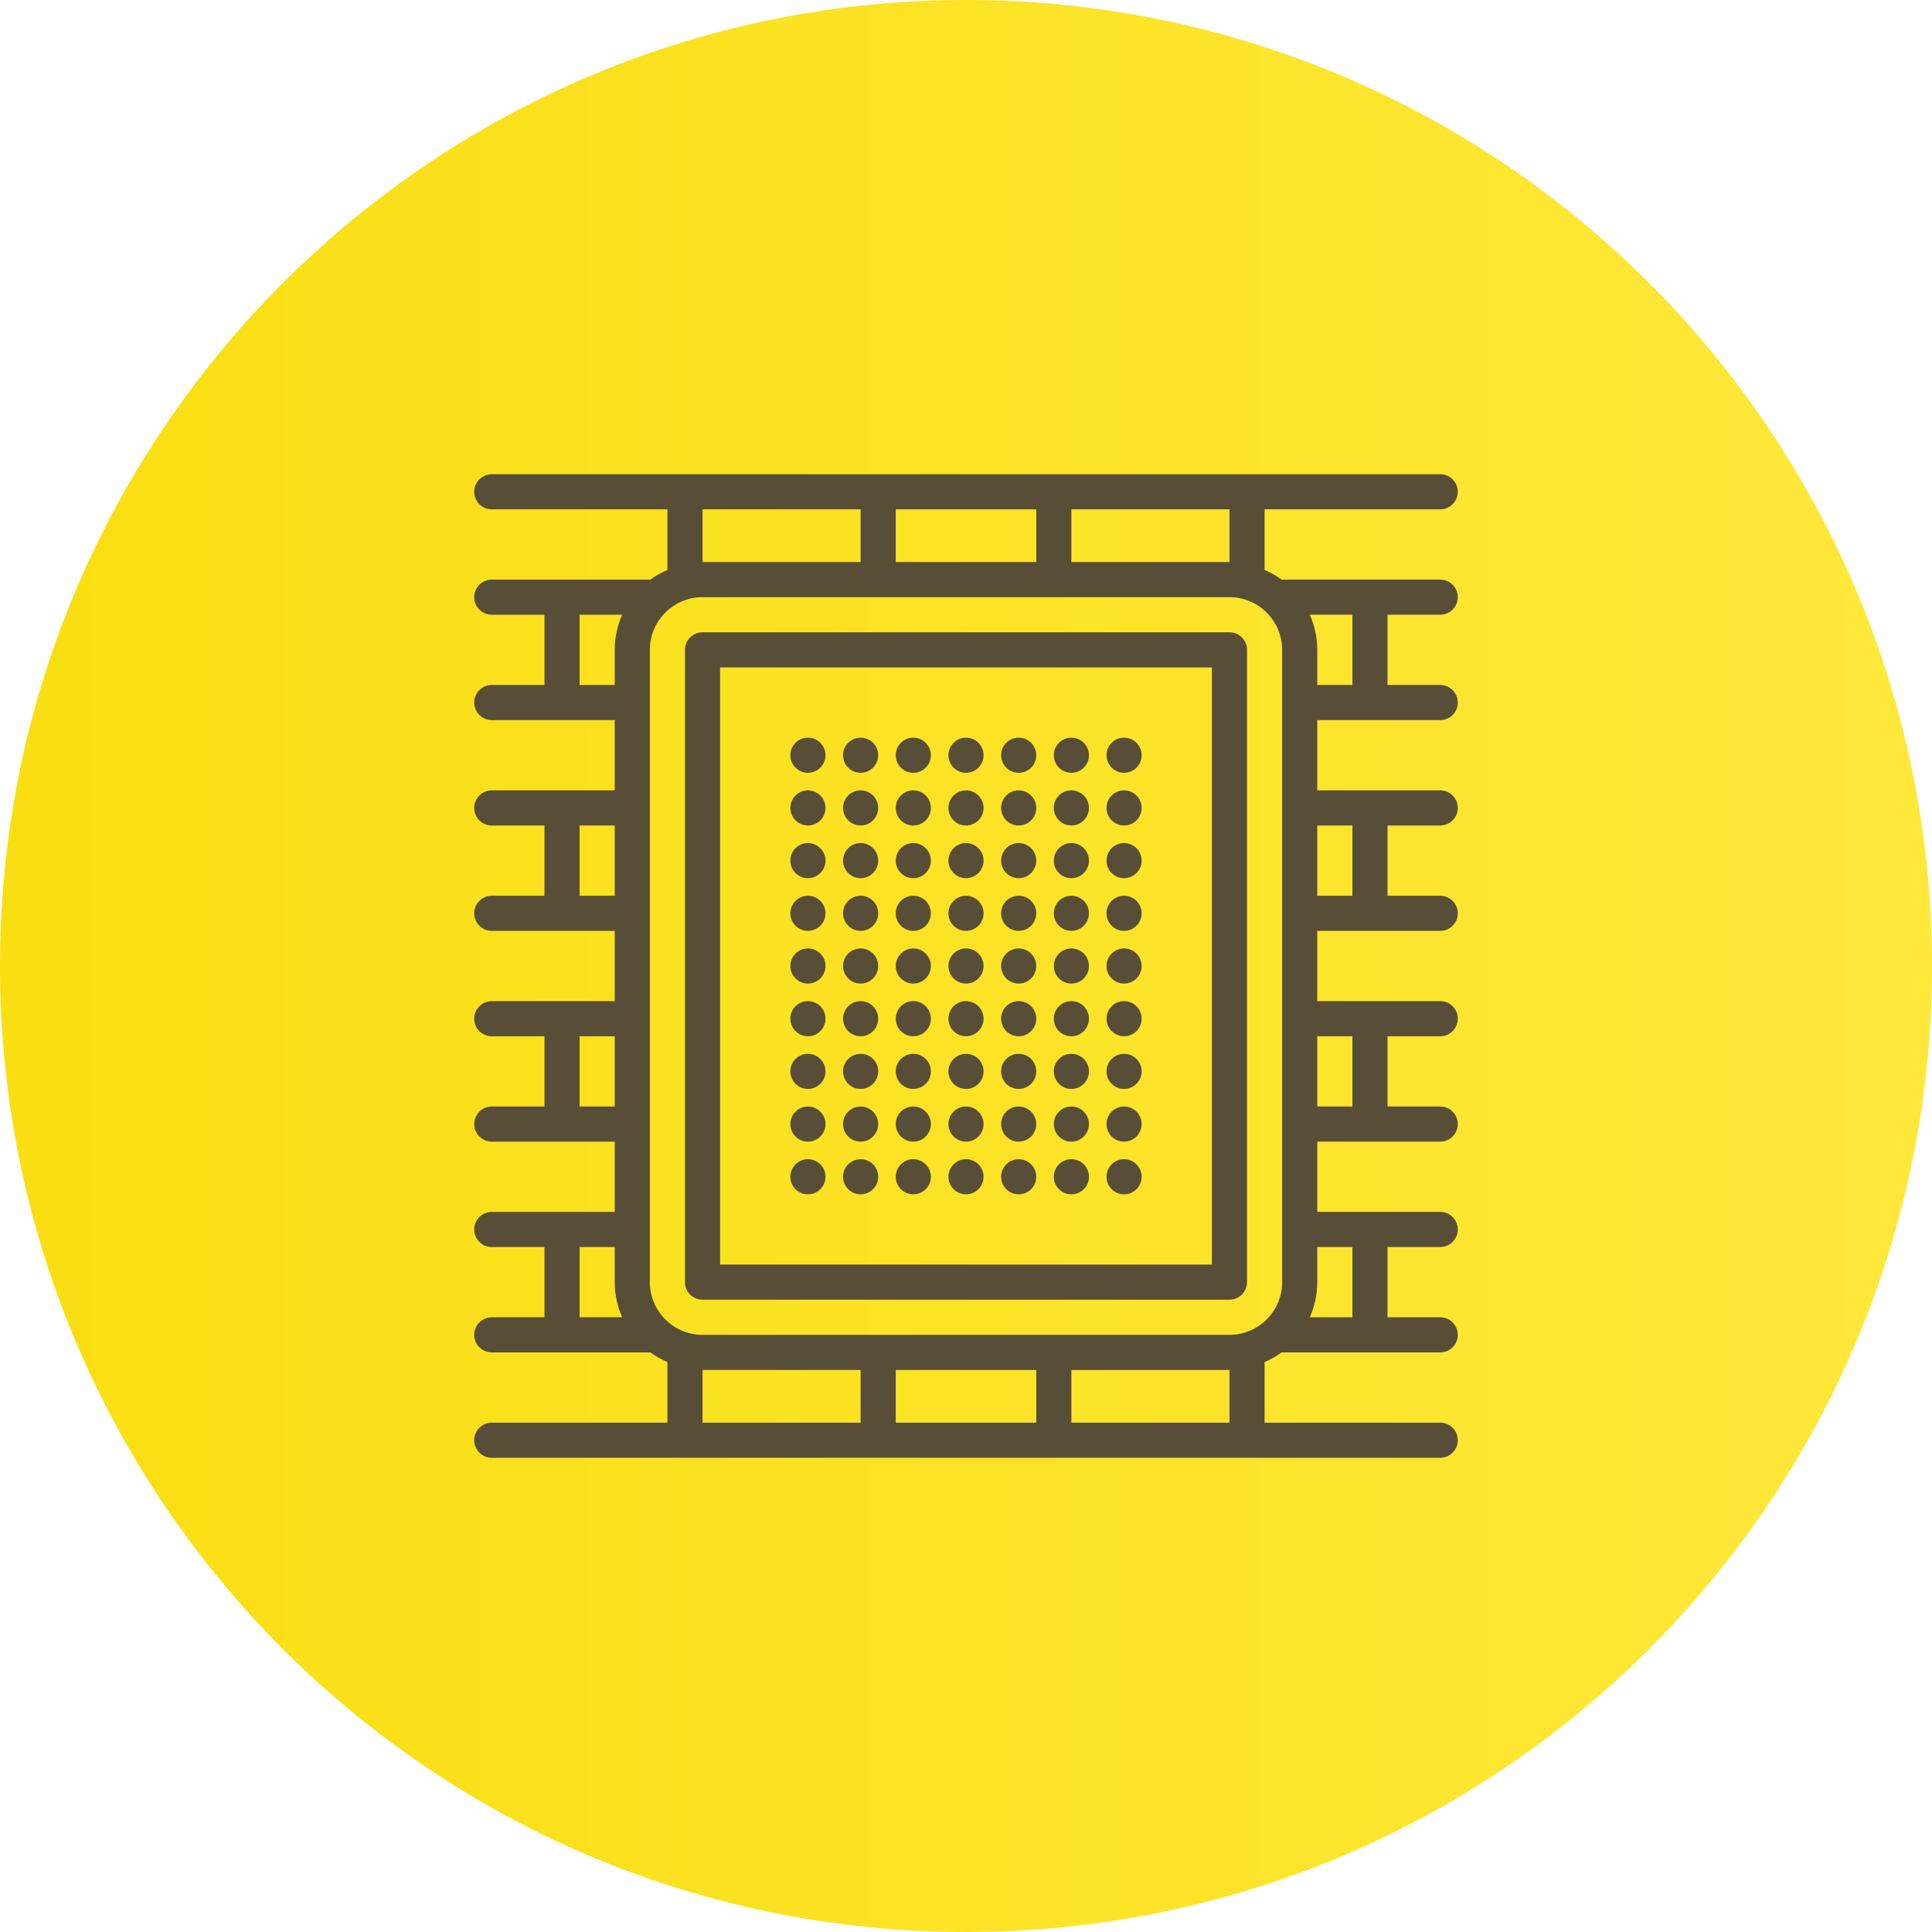 <svg 
 xmlns="http://www.w3.org/2000/svg"
 xmlns:xlink="http://www.w3.org/1999/xlink"
 width="110px" height="110px">
<defs>
<linearGradient id="PSgrad_0" x1="0%" x2="100%" y1="0%" y2="0%">
  <stop offset="0%" stop-color="rgb(249,222,17)" stop-opacity="1" />
  <stop offset="100%" stop-color="rgb(255,232,58)" stop-opacity="1" />
</linearGradient>

</defs>
<path fill-rule="evenodd"  fill="url(#PSgrad_0)"
 d="M55.000,-0.000 C85.376,-0.000 110.000,24.624 110.000,55.000 C110.000,85.376 85.376,110.000 55.000,110.000 C24.624,110.000 -0.000,85.376 -0.000,55.000 C-0.000,24.624 24.624,-0.000 55.000,-0.000 Z"/>
<path fill-rule="evenodd"  fill="rgb(88, 78, 56)"
 d="M82.000,75.000 C82.553,75.000 83.000,75.448 83.000,76.000 C83.000,76.552 82.553,77.000 82.000,77.000 L73.000,77.000 C72.991,77.000 72.984,76.995 72.975,76.995 C72.675,77.219 72.344,77.398 72.000,77.553 L72.000,81.000 L82.000,81.000 C82.553,81.000 83.000,81.448 83.000,82.000 C83.000,82.552 82.553,83.000 82.000,83.000 L28.000,83.000 C27.448,83.000 27.000,82.552 27.000,82.000 C27.000,81.448 27.448,81.000 28.000,81.000 L38.000,81.000 L38.000,77.553 C37.656,77.398 37.325,77.219 37.025,76.995 C37.016,76.995 37.009,77.000 37.000,77.000 L28.000,77.000 C27.448,77.000 27.000,76.552 27.000,76.000 C27.000,75.448 27.448,75.000 28.000,75.000 L31.000,75.000 L31.000,71.000 L28.000,71.000 C27.448,71.000 27.000,70.552 27.000,70.000 C27.000,69.448 27.448,69.000 28.000,69.000 L35.000,69.000 L35.000,65.000 L28.000,65.000 C27.448,65.000 27.000,64.552 27.000,64.000 C27.000,63.448 27.448,63.000 28.000,63.000 L31.000,63.000 L31.000,59.000 L28.000,59.000 C27.448,59.000 27.000,58.552 27.000,58.000 C27.000,57.448 27.448,57.000 28.000,57.000 L35.000,57.000 L35.000,53.000 L28.000,53.000 C27.448,53.000 27.000,52.552 27.000,52.000 C27.000,51.448 27.448,51.000 28.000,51.000 L31.000,51.000 L31.000,47.000 L28.000,47.000 C27.448,47.000 27.000,46.552 27.000,46.000 C27.000,45.448 27.448,45.000 28.000,45.000 L35.000,45.000 L35.000,41.000 L28.000,41.000 C27.448,41.000 27.000,40.552 27.000,40.000 C27.000,39.448 27.448,39.000 28.000,39.000 L31.000,39.000 L31.000,35.000 L28.000,35.000 C27.448,35.000 27.000,34.552 27.000,34.000 C27.000,33.448 27.448,33.000 28.000,33.000 L37.000,33.000 C37.009,33.000 37.016,33.005 37.025,33.005 C37.325,32.781 37.656,32.602 38.000,32.447 L38.000,29.000 L28.000,29.000 C27.448,29.000 27.000,28.552 27.000,28.000 C27.000,27.448 27.448,27.000 28.000,27.000 L82.000,27.000 C82.553,27.000 83.000,27.448 83.000,28.000 C83.000,28.552 82.553,29.000 82.000,29.000 L72.000,29.000 L72.000,32.447 C72.344,32.602 72.675,32.781 72.975,33.005 C72.984,33.005 72.991,33.000 73.000,33.000 L82.000,33.000 C82.553,33.000 83.000,33.448 83.000,34.000 C83.000,34.552 82.553,35.000 82.000,35.000 L79.000,35.000 L79.000,39.000 L82.000,39.000 C82.553,39.000 83.000,39.448 83.000,40.000 C83.000,40.552 82.553,41.000 82.000,41.000 L75.000,41.000 L75.000,45.000 L82.000,45.000 C82.553,45.000 83.000,45.448 83.000,46.000 C83.000,46.552 82.553,47.000 82.000,47.000 L79.000,47.000 L79.000,51.000 L82.000,51.000 C82.553,51.000 83.000,51.448 83.000,52.000 C83.000,52.552 82.553,53.000 82.000,53.000 L75.000,53.000 L75.000,57.000 L82.000,57.000 C82.553,57.000 83.000,57.448 83.000,58.000 C83.000,58.552 82.553,59.000 82.000,59.000 L79.000,59.000 L79.000,63.000 L82.000,63.000 C82.553,63.000 83.000,63.448 83.000,64.000 C83.000,64.552 82.553,65.000 82.000,65.000 L75.000,65.000 L75.000,69.000 L82.000,69.000 C82.553,69.000 83.000,69.448 83.000,70.000 C83.000,70.552 82.553,71.000 82.000,71.000 L79.000,71.000 L79.000,75.000 L82.000,75.000 ZM33.000,71.000 L33.000,75.000 L35.424,75.000 C35.154,74.386 35.000,73.712 35.000,73.000 L35.000,71.000 L33.000,71.000 ZM33.000,59.000 L33.000,63.000 L35.000,63.000 L35.000,59.000 L33.000,59.000 ZM33.000,47.000 L33.000,51.000 L35.000,51.000 L35.000,47.000 L33.000,47.000 ZM33.000,35.000 L33.000,39.000 L35.000,39.000 L35.000,37.000 C35.000,36.288 35.154,35.613 35.424,35.000 L33.000,35.000 ZM61.000,81.000 L70.000,81.000 L70.000,78.000 L61.000,78.000 L61.000,81.000 ZM51.000,81.000 L59.000,81.000 L59.000,78.000 L51.000,78.000 L51.000,81.000 ZM40.000,81.000 L49.000,81.000 L49.000,78.000 L40.000,78.000 L40.000,81.000 ZM49.000,29.000 L40.000,29.000 L40.000,32.000 L49.000,32.000 L49.000,29.000 ZM59.000,29.000 L51.000,29.000 L51.000,32.000 L59.000,32.000 L59.000,29.000 ZM70.000,29.000 L61.000,29.000 L61.000,32.000 L70.000,32.000 L70.000,29.000 ZM73.000,37.000 C73.000,35.346 71.654,34.000 70.000,34.000 L40.000,34.000 C38.346,34.000 37.000,35.346 37.000,37.000 L37.000,73.000 C37.000,74.654 38.346,76.000 40.000,76.000 L70.000,76.000 C71.654,76.000 73.000,74.654 73.000,73.000 L73.000,37.000 ZM77.000,39.000 L77.000,35.000 L74.576,35.000 C74.845,35.613 75.000,36.288 75.000,37.000 L75.000,39.000 L77.000,39.000 ZM77.000,51.000 L77.000,47.000 L75.000,47.000 L75.000,51.000 L77.000,51.000 ZM77.000,63.000 L77.000,59.000 L75.000,59.000 L75.000,63.000 L77.000,63.000 ZM77.000,71.000 L75.000,71.000 L75.000,73.000 C75.000,73.712 74.845,74.386 74.576,75.000 L77.000,75.000 L77.000,71.000 ZM70.000,74.000 L40.000,74.000 C39.448,74.000 39.000,73.552 39.000,73.000 L39.000,37.000 C39.000,36.448 39.448,36.000 40.000,36.000 L70.000,36.000 C70.553,36.000 71.000,36.448 71.000,37.000 L71.000,73.000 C71.000,73.552 70.553,74.000 70.000,74.000 ZM69.000,38.000 L41.000,38.000 L41.000,72.000 L69.000,72.000 L69.000,38.000 ZM46.000,42.000 C46.552,42.000 47.000,42.447 47.000,43.000 C47.000,43.553 46.552,44.000 46.000,44.000 C45.448,44.000 45.000,43.553 45.000,43.000 C45.000,42.447 45.448,42.000 46.000,42.000 ZM46.000,45.000 C46.552,45.000 47.000,45.447 47.000,46.000 C47.000,46.553 46.552,47.000 46.000,47.000 C45.448,47.000 45.000,46.553 45.000,46.000 C45.000,45.447 45.448,45.000 46.000,45.000 ZM46.000,48.000 C46.552,48.000 47.000,48.447 47.000,49.000 C47.000,49.553 46.552,50.000 46.000,50.000 C45.448,50.000 45.000,49.553 45.000,49.000 C45.000,48.447 45.448,48.000 46.000,48.000 ZM46.000,51.000 C46.552,51.000 47.000,51.447 47.000,52.000 C47.000,52.553 46.552,53.000 46.000,53.000 C45.448,53.000 45.000,52.553 45.000,52.000 C45.000,51.447 45.448,51.000 46.000,51.000 ZM46.000,54.000 C46.552,54.000 47.000,54.447 47.000,55.000 C47.000,55.553 46.552,56.000 46.000,56.000 C45.448,56.000 45.000,55.553 45.000,55.000 C45.000,54.447 45.448,54.000 46.000,54.000 ZM46.000,57.000 C46.552,57.000 47.000,57.447 47.000,58.000 C47.000,58.553 46.552,59.000 46.000,59.000 C45.448,59.000 45.000,58.553 45.000,58.000 C45.000,57.447 45.448,57.000 46.000,57.000 ZM46.000,60.000 C46.552,60.000 47.000,60.447 47.000,61.000 C47.000,61.553 46.552,62.000 46.000,62.000 C45.448,62.000 45.000,61.553 45.000,61.000 C45.000,60.447 45.448,60.000 46.000,60.000 ZM46.000,63.000 C46.552,63.000 47.000,63.447 47.000,64.000 C47.000,64.553 46.552,65.000 46.000,65.000 C45.448,65.000 45.000,64.553 45.000,64.000 C45.000,63.447 45.448,63.000 46.000,63.000 ZM46.000,66.000 C46.552,66.000 47.000,66.447 47.000,67.000 C47.000,67.553 46.552,68.000 46.000,68.000 C45.448,68.000 45.000,67.553 45.000,67.000 C45.000,66.447 45.448,66.000 46.000,66.000 ZM49.000,42.000 C49.552,42.000 50.000,42.447 50.000,43.000 C50.000,43.553 49.552,44.000 49.000,44.000 C48.448,44.000 48.000,43.553 48.000,43.000 C48.000,42.447 48.448,42.000 49.000,42.000 ZM49.000,45.000 C49.552,45.000 50.000,45.447 50.000,46.000 C50.000,46.553 49.552,47.000 49.000,47.000 C48.448,47.000 48.000,46.553 48.000,46.000 C48.000,45.447 48.448,45.000 49.000,45.000 ZM49.000,48.000 C49.552,48.000 50.000,48.447 50.000,49.000 C50.000,49.553 49.552,50.000 49.000,50.000 C48.448,50.000 48.000,49.553 48.000,49.000 C48.000,48.447 48.448,48.000 49.000,48.000 ZM49.000,51.000 C49.552,51.000 50.000,51.447 50.000,52.000 C50.000,52.553 49.552,53.000 49.000,53.000 C48.448,53.000 48.000,52.553 48.000,52.000 C48.000,51.447 48.448,51.000 49.000,51.000 ZM49.000,54.000 C49.552,54.000 50.000,54.447 50.000,55.000 C50.000,55.553 49.552,56.000 49.000,56.000 C48.448,56.000 48.000,55.553 48.000,55.000 C48.000,54.447 48.448,54.000 49.000,54.000 ZM49.000,57.000 C49.552,57.000 50.000,57.447 50.000,58.000 C50.000,58.553 49.552,59.000 49.000,59.000 C48.448,59.000 48.000,58.553 48.000,58.000 C48.000,57.447 48.448,57.000 49.000,57.000 ZM49.000,60.000 C49.552,60.000 50.000,60.447 50.000,61.000 C50.000,61.553 49.552,62.000 49.000,62.000 C48.448,62.000 48.000,61.553 48.000,61.000 C48.000,60.447 48.448,60.000 49.000,60.000 ZM49.000,63.000 C49.552,63.000 50.000,63.447 50.000,64.000 C50.000,64.553 49.552,65.000 49.000,65.000 C48.448,65.000 48.000,64.553 48.000,64.000 C48.000,63.447 48.448,63.000 49.000,63.000 ZM49.000,66.000 C49.552,66.000 50.000,66.447 50.000,67.000 C50.000,67.553 49.552,68.000 49.000,68.000 C48.448,68.000 48.000,67.553 48.000,67.000 C48.000,66.447 48.448,66.000 49.000,66.000 ZM52.000,42.000 C52.552,42.000 53.000,42.447 53.000,43.000 C53.000,43.553 52.552,44.000 52.000,44.000 C51.448,44.000 51.000,43.553 51.000,43.000 C51.000,42.447 51.448,42.000 52.000,42.000 ZM52.000,45.000 C52.552,45.000 53.000,45.447 53.000,46.000 C53.000,46.553 52.552,47.000 52.000,47.000 C51.448,47.000 51.000,46.553 51.000,46.000 C51.000,45.447 51.448,45.000 52.000,45.000 ZM52.000,48.000 C52.552,48.000 53.000,48.447 53.000,49.000 C53.000,49.553 52.552,50.000 52.000,50.000 C51.448,50.000 51.000,49.553 51.000,49.000 C51.000,48.447 51.448,48.000 52.000,48.000 ZM52.000,51.000 C52.552,51.000 53.000,51.447 53.000,52.000 C53.000,52.553 52.552,53.000 52.000,53.000 C51.448,53.000 51.000,52.553 51.000,52.000 C51.000,51.447 51.448,51.000 52.000,51.000 ZM52.000,54.000 C52.552,54.000 53.000,54.447 53.000,55.000 C53.000,55.553 52.552,56.000 52.000,56.000 C51.448,56.000 51.000,55.553 51.000,55.000 C51.000,54.447 51.448,54.000 52.000,54.000 ZM52.000,57.000 C52.552,57.000 53.000,57.447 53.000,58.000 C53.000,58.553 52.552,59.000 52.000,59.000 C51.448,59.000 51.000,58.553 51.000,58.000 C51.000,57.447 51.448,57.000 52.000,57.000 ZM52.000,60.000 C52.552,60.000 53.000,60.447 53.000,61.000 C53.000,61.553 52.552,62.000 52.000,62.000 C51.448,62.000 51.000,61.553 51.000,61.000 C51.000,60.447 51.448,60.000 52.000,60.000 ZM52.000,63.000 C52.552,63.000 53.000,63.447 53.000,64.000 C53.000,64.553 52.552,65.000 52.000,65.000 C51.448,65.000 51.000,64.553 51.000,64.000 C51.000,63.447 51.448,63.000 52.000,63.000 ZM52.000,66.000 C52.552,66.000 53.000,66.447 53.000,67.000 C53.000,67.553 52.552,68.000 52.000,68.000 C51.448,68.000 51.000,67.553 51.000,67.000 C51.000,66.447 51.448,66.000 52.000,66.000 ZM55.000,42.000 C55.552,42.000 56.000,42.447 56.000,43.000 C56.000,43.553 55.552,44.000 55.000,44.000 C54.448,44.000 54.000,43.553 54.000,43.000 C54.000,42.447 54.448,42.000 55.000,42.000 ZM55.000,45.000 C55.552,45.000 56.000,45.447 56.000,46.000 C56.000,46.553 55.552,47.000 55.000,47.000 C54.448,47.000 54.000,46.553 54.000,46.000 C54.000,45.447 54.448,45.000 55.000,45.000 ZM55.000,48.000 C55.552,48.000 56.000,48.447 56.000,49.000 C56.000,49.553 55.552,50.000 55.000,50.000 C54.448,50.000 54.000,49.553 54.000,49.000 C54.000,48.447 54.448,48.000 55.000,48.000 ZM55.000,51.000 C55.552,51.000 56.000,51.447 56.000,52.000 C56.000,52.553 55.552,53.000 55.000,53.000 C54.448,53.000 54.000,52.553 54.000,52.000 C54.000,51.447 54.448,51.000 55.000,51.000 ZM55.000,54.000 C55.552,54.000 56.000,54.447 56.000,55.000 C56.000,55.553 55.552,56.000 55.000,56.000 C54.448,56.000 54.000,55.553 54.000,55.000 C54.000,54.447 54.448,54.000 55.000,54.000 ZM55.000,57.000 C55.552,57.000 56.000,57.447 56.000,58.000 C56.000,58.553 55.552,59.000 55.000,59.000 C54.448,59.000 54.000,58.553 54.000,58.000 C54.000,57.447 54.448,57.000 55.000,57.000 ZM55.000,60.000 C55.552,60.000 56.000,60.447 56.000,61.000 C56.000,61.553 55.552,62.000 55.000,62.000 C54.448,62.000 54.000,61.553 54.000,61.000 C54.000,60.447 54.448,60.000 55.000,60.000 ZM55.000,63.000 C55.552,63.000 56.000,63.447 56.000,64.000 C56.000,64.553 55.552,65.000 55.000,65.000 C54.448,65.000 54.000,64.553 54.000,64.000 C54.000,63.447 54.448,63.000 55.000,63.000 ZM55.000,66.000 C55.552,66.000 56.000,66.447 56.000,67.000 C56.000,67.553 55.552,68.000 55.000,68.000 C54.448,68.000 54.000,67.553 54.000,67.000 C54.000,66.447 54.448,66.000 55.000,66.000 ZM58.000,42.000 C58.553,42.000 59.000,42.447 59.000,43.000 C59.000,43.553 58.553,44.000 58.000,44.000 C57.447,44.000 57.000,43.553 57.000,43.000 C57.000,42.447 57.447,42.000 58.000,42.000 ZM58.000,45.000 C58.553,45.000 59.000,45.447 59.000,46.000 C59.000,46.553 58.553,47.000 58.000,47.000 C57.447,47.000 57.000,46.553 57.000,46.000 C57.000,45.447 57.447,45.000 58.000,45.000 ZM58.000,48.000 C58.553,48.000 59.000,48.447 59.000,49.000 C59.000,49.553 58.553,50.000 58.000,50.000 C57.447,50.000 57.000,49.553 57.000,49.000 C57.000,48.447 57.447,48.000 58.000,48.000 ZM58.000,51.000 C58.553,51.000 59.000,51.447 59.000,52.000 C59.000,52.553 58.553,53.000 58.000,53.000 C57.447,53.000 57.000,52.553 57.000,52.000 C57.000,51.447 57.447,51.000 58.000,51.000 ZM58.000,54.000 C58.553,54.000 59.000,54.447 59.000,55.000 C59.000,55.553 58.553,56.000 58.000,56.000 C57.447,56.000 57.000,55.553 57.000,55.000 C57.000,54.447 57.447,54.000 58.000,54.000 ZM58.000,57.000 C58.553,57.000 59.000,57.447 59.000,58.000 C59.000,58.553 58.553,59.000 58.000,59.000 C57.447,59.000 57.000,58.553 57.000,58.000 C57.000,57.447 57.447,57.000 58.000,57.000 ZM58.000,60.000 C58.553,60.000 59.000,60.447 59.000,61.000 C59.000,61.553 58.553,62.000 58.000,62.000 C57.447,62.000 57.000,61.553 57.000,61.000 C57.000,60.447 57.447,60.000 58.000,60.000 ZM58.000,63.000 C58.553,63.000 59.000,63.447 59.000,64.000 C59.000,64.553 58.553,65.000 58.000,65.000 C57.447,65.000 57.000,64.553 57.000,64.000 C57.000,63.447 57.447,63.000 58.000,63.000 ZM58.000,66.000 C58.553,66.000 59.000,66.447 59.000,67.000 C59.000,67.553 58.553,68.000 58.000,68.000 C57.447,68.000 57.000,67.553 57.000,67.000 C57.000,66.447 57.447,66.000 58.000,66.000 ZM61.000,42.000 C61.553,42.000 62.000,42.447 62.000,43.000 C62.000,43.553 61.553,44.000 61.000,44.000 C60.447,44.000 60.000,43.553 60.000,43.000 C60.000,42.447 60.447,42.000 61.000,42.000 ZM61.000,45.000 C61.553,45.000 62.000,45.447 62.000,46.000 C62.000,46.553 61.553,47.000 61.000,47.000 C60.447,47.000 60.000,46.553 60.000,46.000 C60.000,45.447 60.447,45.000 61.000,45.000 ZM61.000,48.000 C61.553,48.000 62.000,48.447 62.000,49.000 C62.000,49.553 61.553,50.000 61.000,50.000 C60.447,50.000 60.000,49.553 60.000,49.000 C60.000,48.447 60.447,48.000 61.000,48.000 ZM61.000,51.000 C61.553,51.000 62.000,51.447 62.000,52.000 C62.000,52.553 61.553,53.000 61.000,53.000 C60.447,53.000 60.000,52.553 60.000,52.000 C60.000,51.447 60.447,51.000 61.000,51.000 ZM61.000,54.000 C61.553,54.000 62.000,54.447 62.000,55.000 C62.000,55.553 61.553,56.000 61.000,56.000 C60.447,56.000 60.000,55.553 60.000,55.000 C60.000,54.447 60.447,54.000 61.000,54.000 ZM61.000,57.000 C61.553,57.000 62.000,57.447 62.000,58.000 C62.000,58.553 61.553,59.000 61.000,59.000 C60.447,59.000 60.000,58.553 60.000,58.000 C60.000,57.447 60.447,57.000 61.000,57.000 ZM61.000,60.000 C61.553,60.000 62.000,60.447 62.000,61.000 C62.000,61.553 61.553,62.000 61.000,62.000 C60.447,62.000 60.000,61.553 60.000,61.000 C60.000,60.447 60.447,60.000 61.000,60.000 ZM61.000,63.000 C61.553,63.000 62.000,63.447 62.000,64.000 C62.000,64.553 61.553,65.000 61.000,65.000 C60.447,65.000 60.000,64.553 60.000,64.000 C60.000,63.447 60.447,63.000 61.000,63.000 ZM61.000,66.000 C61.553,66.000 62.000,66.447 62.000,67.000 C62.000,67.553 61.553,68.000 61.000,68.000 C60.447,68.000 60.000,67.553 60.000,67.000 C60.000,66.447 60.447,66.000 61.000,66.000 ZM64.000,42.000 C64.553,42.000 65.000,42.447 65.000,43.000 C65.000,43.553 64.553,44.000 64.000,44.000 C63.447,44.000 63.000,43.553 63.000,43.000 C63.000,42.447 63.447,42.000 64.000,42.000 ZM64.000,45.000 C64.553,45.000 65.000,45.447 65.000,46.000 C65.000,46.553 64.553,47.000 64.000,47.000 C63.447,47.000 63.000,46.553 63.000,46.000 C63.000,45.447 63.447,45.000 64.000,45.000 ZM64.000,48.000 C64.553,48.000 65.000,48.447 65.000,49.000 C65.000,49.553 64.553,50.000 64.000,50.000 C63.447,50.000 63.000,49.553 63.000,49.000 C63.000,48.447 63.447,48.000 64.000,48.000 ZM64.000,51.000 C64.553,51.000 65.000,51.447 65.000,52.000 C65.000,52.553 64.553,53.000 64.000,53.000 C63.447,53.000 63.000,52.553 63.000,52.000 C63.000,51.447 63.447,51.000 64.000,51.000 ZM64.000,54.000 C64.553,54.000 65.000,54.447 65.000,55.000 C65.000,55.553 64.553,56.000 64.000,56.000 C63.447,56.000 63.000,55.553 63.000,55.000 C63.000,54.447 63.447,54.000 64.000,54.000 ZM64.000,57.000 C64.553,57.000 65.000,57.447 65.000,58.000 C65.000,58.553 64.553,59.000 64.000,59.000 C63.447,59.000 63.000,58.553 63.000,58.000 C63.000,57.447 63.447,57.000 64.000,57.000 ZM64.000,60.000 C64.553,60.000 65.000,60.447 65.000,61.000 C65.000,61.553 64.553,62.000 64.000,62.000 C63.447,62.000 63.000,61.553 63.000,61.000 C63.000,60.447 63.447,60.000 64.000,60.000 ZM64.000,63.000 C64.553,63.000 65.000,63.447 65.000,64.000 C65.000,64.553 64.553,65.000 64.000,65.000 C63.447,65.000 63.000,64.553 63.000,64.000 C63.000,63.447 63.447,63.000 64.000,63.000 ZM64.000,66.000 C64.553,66.000 65.000,66.447 65.000,67.000 C65.000,67.553 64.553,68.000 64.000,68.000 C63.447,68.000 63.000,67.553 63.000,67.000 C63.000,66.447 63.447,66.000 64.000,66.000 Z"/>
</svg>